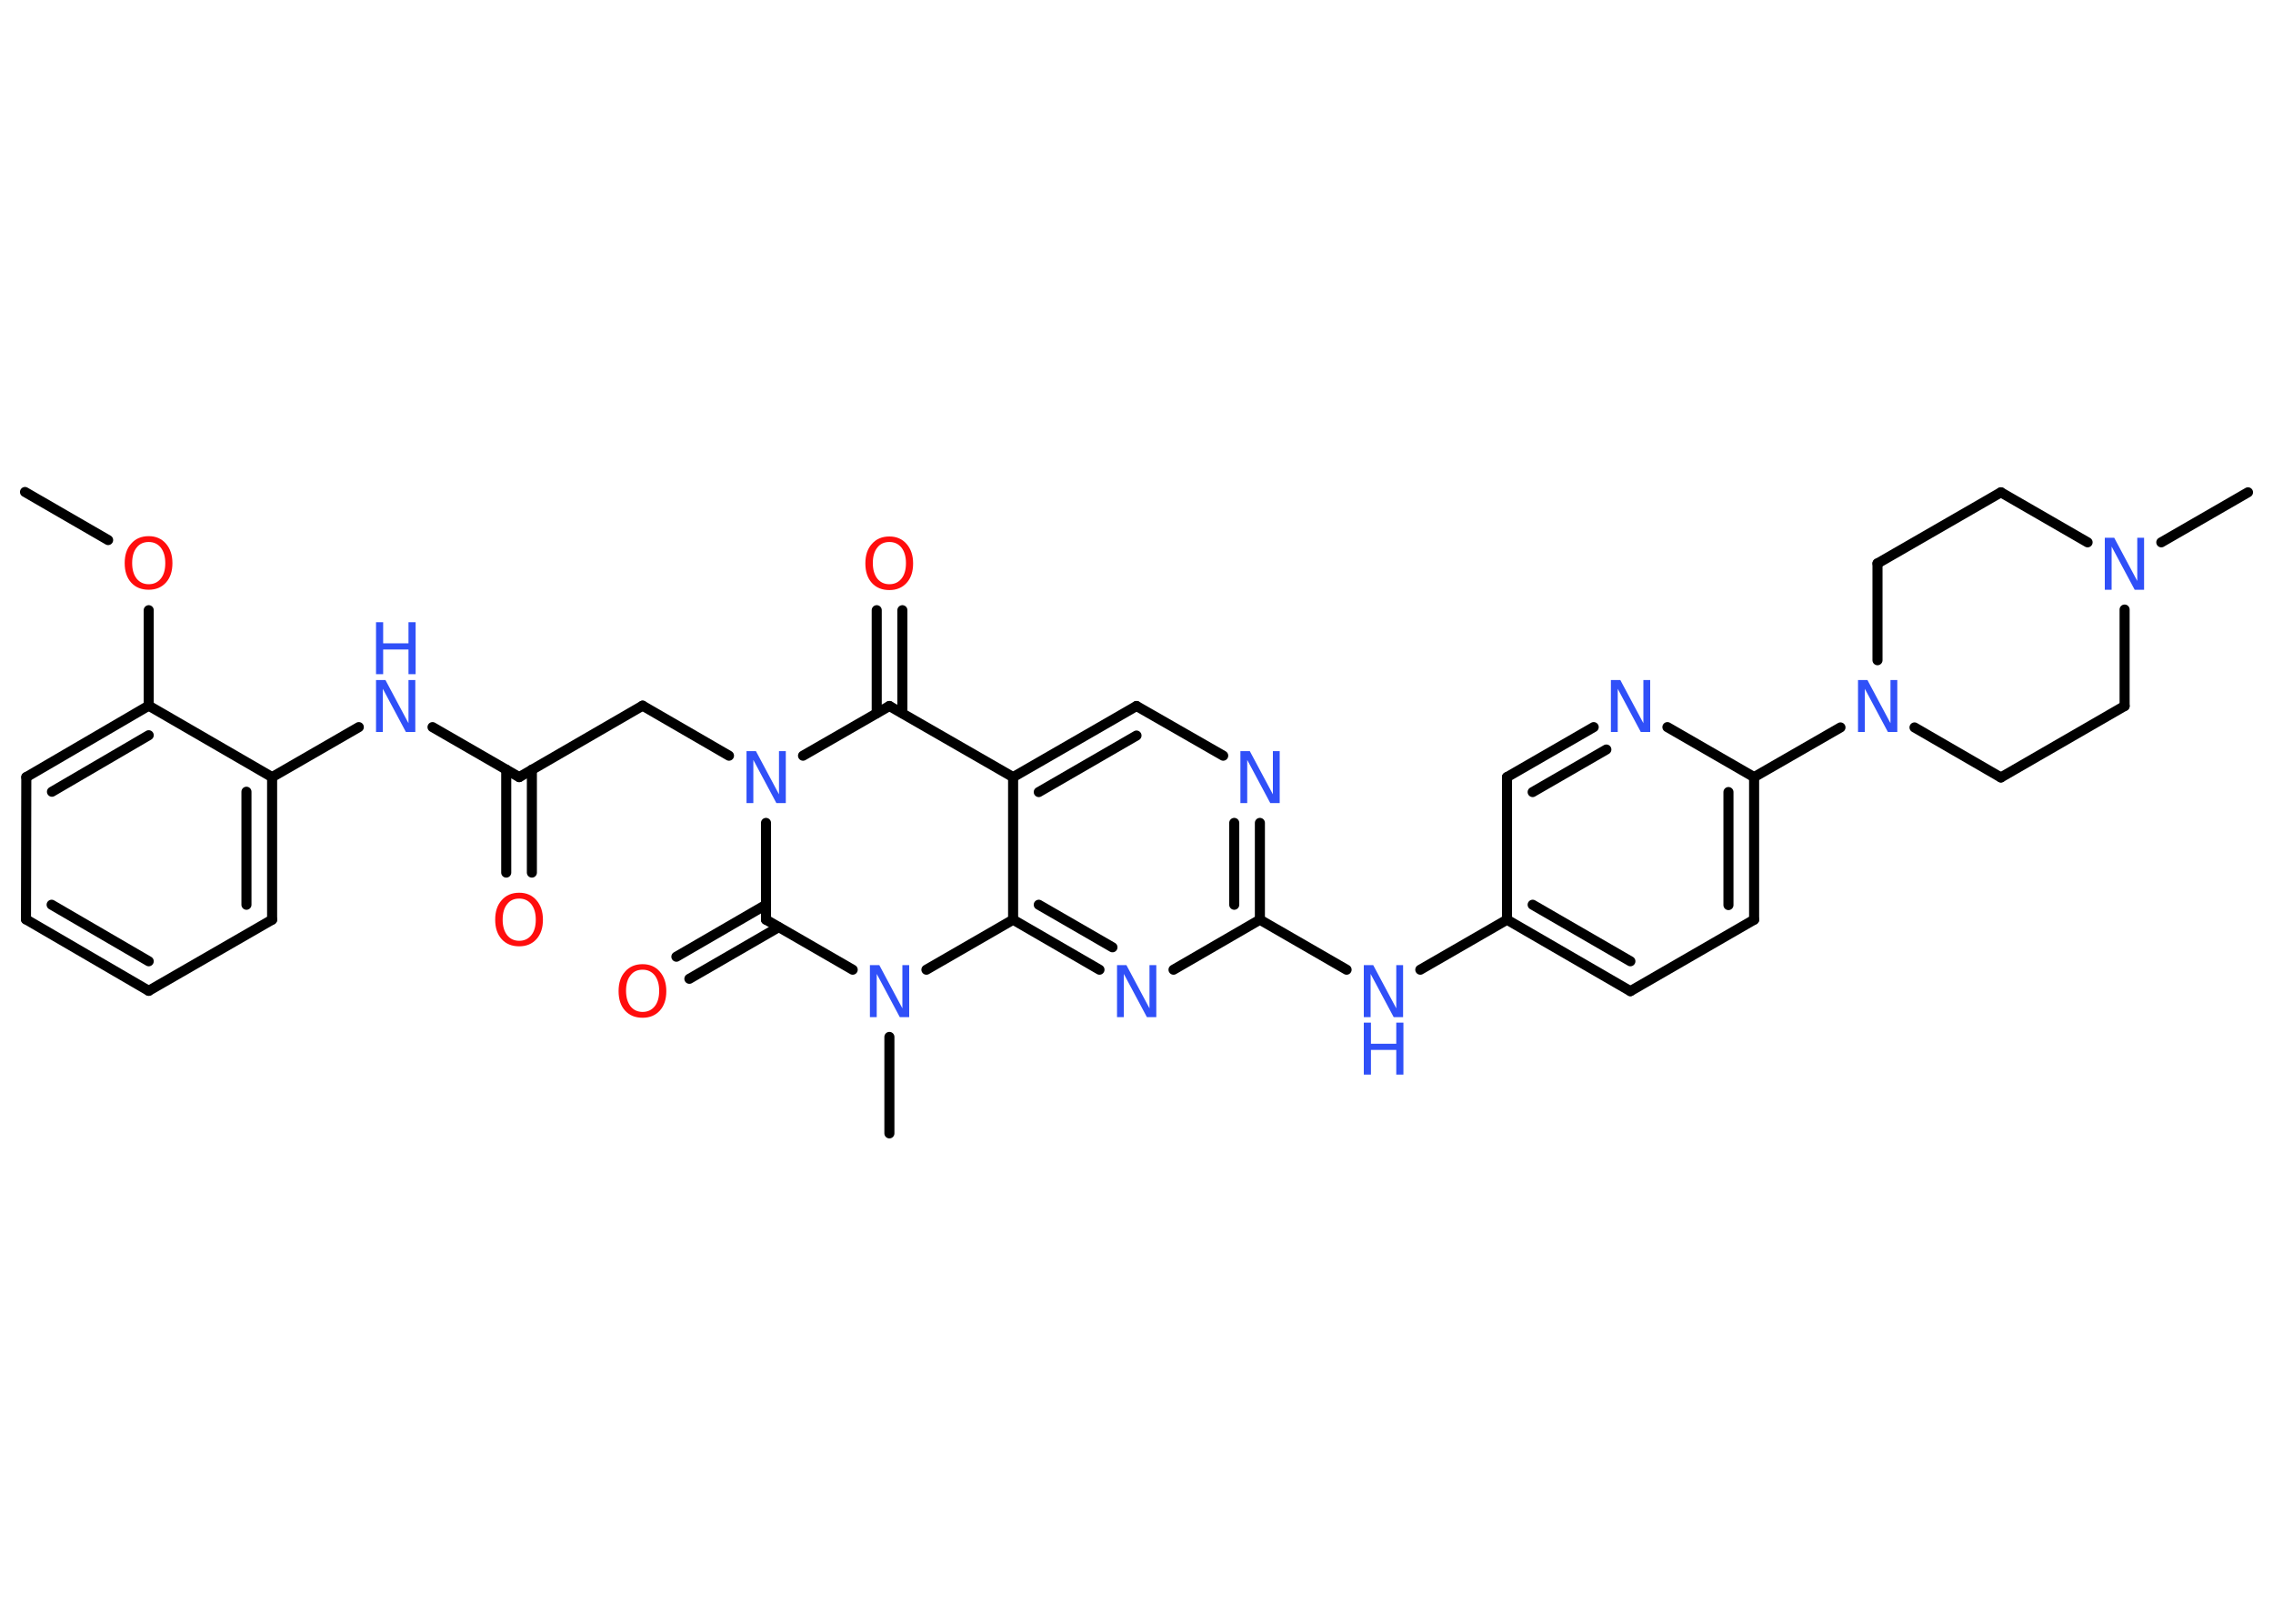 <?xml version='1.0' encoding='UTF-8'?>
<!DOCTYPE svg PUBLIC "-//W3C//DTD SVG 1.1//EN" "http://www.w3.org/Graphics/SVG/1.1/DTD/svg11.dtd">
<svg version='1.2' xmlns='http://www.w3.org/2000/svg' xmlns:xlink='http://www.w3.org/1999/xlink' width='70.0mm' height='50.0mm' viewBox='0 0 70.0 50.0'>
  <desc>Generated by the Chemistry Development Kit (http://github.com/cdk)</desc>
  <g stroke-linecap='round' stroke-linejoin='round' stroke='#000000' stroke-width='.31' fill='#3050F8'>
    <rect x='.0' y='.0' width='70.0' height='50.0' fill='#FFFFFF' stroke='none'/>
    <g id='mol1' class='mol'>
      <line id='mol1bnd1' class='bond' x1='.77' y1='15.15' x2='3.33' y2='16.63'/>
      <line id='mol1bnd2' class='bond' x1='4.58' y1='18.79' x2='4.58' y2='21.73'/>
      <g id='mol1bnd3' class='bond'>
        <line x1='4.58' y1='21.73' x2='.81' y2='23.93'/>
        <line x1='4.58' y1='22.64' x2='1.6' y2='24.38'/>
      </g>
      <line id='mol1bnd4' class='bond' x1='.81' y1='23.93' x2='.8' y2='28.31'/>
      <g id='mol1bnd5' class='bond'>
        <line x1='.8' y1='28.31' x2='4.58' y2='30.51'/>
        <line x1='1.59' y1='27.86' x2='4.58' y2='29.6'/>
      </g>
      <line id='mol1bnd6' class='bond' x1='4.58' y1='30.51' x2='8.38' y2='28.32'/>
      <g id='mol1bnd7' class='bond'>
        <line x1='8.38' y1='28.32' x2='8.38' y2='23.93'/>
        <line x1='7.59' y1='27.86' x2='7.59' y2='24.38'/>
      </g>
      <line id='mol1bnd8' class='bond' x1='4.58' y1='21.73' x2='8.38' y2='23.93'/>
      <line id='mol1bnd9' class='bond' x1='8.38' y1='23.93' x2='11.05' y2='22.39'/>
      <line id='mol1bnd10' class='bond' x1='13.32' y1='22.39' x2='15.99' y2='23.93'/>
      <g id='mol1bnd11' class='bond'>
        <line x1='16.38' y1='23.7' x2='16.38' y2='26.87'/>
        <line x1='15.59' y1='23.7' x2='15.59' y2='26.87'/>
      </g>
      <line id='mol1bnd12' class='bond' x1='15.99' y1='23.93' x2='19.79' y2='21.73'/>
      <line id='mol1bnd13' class='bond' x1='19.79' y1='21.73' x2='22.45' y2='23.27'/>
      <line id='mol1bnd14' class='bond' x1='24.73' y1='23.27' x2='27.39' y2='21.74'/>
      <g id='mol1bnd15' class='bond'>
        <line x1='27.0' y1='21.96' x2='27.0' y2='18.79'/>
        <line x1='27.79' y1='21.96' x2='27.79' y2='18.79'/>
      </g>
      <line id='mol1bnd16' class='bond' x1='27.39' y1='21.74' x2='31.2' y2='23.93'/>
      <g id='mol1bnd17' class='bond'>
        <line x1='35.0' y1='21.74' x2='31.2' y2='23.93'/>
        <line x1='35.0' y1='22.65' x2='31.99' y2='24.39'/>
      </g>
      <line id='mol1bnd18' class='bond' x1='35.0' y1='21.74' x2='37.67' y2='23.27'/>
      <g id='mol1bnd19' class='bond'>
        <line x1='38.8' y1='28.32' x2='38.8' y2='25.34'/>
        <line x1='38.01' y1='27.86' x2='38.01' y2='25.34'/>
      </g>
      <line id='mol1bnd20' class='bond' x1='38.8' y1='28.32' x2='41.47' y2='29.86'/>
      <line id='mol1bnd21' class='bond' x1='43.74' y1='29.86' x2='46.41' y2='28.32'/>
      <g id='mol1bnd22' class='bond'>
        <line x1='46.41' y1='28.32' x2='50.21' y2='30.52'/>
        <line x1='47.2' y1='27.86' x2='50.21' y2='29.6'/>
      </g>
      <line id='mol1bnd23' class='bond' x1='50.21' y1='30.52' x2='54.02' y2='28.32'/>
      <g id='mol1bnd24' class='bond'>
        <line x1='54.02' y1='28.32' x2='54.02' y2='23.93'/>
        <line x1='53.23' y1='27.87' x2='53.23' y2='24.39'/>
      </g>
      <line id='mol1bnd25' class='bond' x1='54.02' y1='23.93' x2='56.68' y2='22.4'/>
      <line id='mol1bnd26' class='bond' x1='58.96' y1='22.4' x2='61.62' y2='23.94'/>
      <line id='mol1bnd27' class='bond' x1='61.62' y1='23.94' x2='65.43' y2='21.74'/>
      <line id='mol1bnd28' class='bond' x1='65.43' y1='21.74' x2='65.43' y2='18.77'/>
      <line id='mol1bnd29' class='bond' x1='66.56' y1='16.7' x2='69.23' y2='15.16'/>
      <line id='mol1bnd30' class='bond' x1='64.29' y1='16.7' x2='61.62' y2='15.16'/>
      <line id='mol1bnd31' class='bond' x1='61.62' y1='15.16' x2='57.82' y2='17.35'/>
      <line id='mol1bnd32' class='bond' x1='57.82' y1='20.33' x2='57.82' y2='17.35'/>
      <line id='mol1bnd33' class='bond' x1='54.02' y1='23.93' x2='51.35' y2='22.39'/>
      <g id='mol1bnd34' class='bond'>
        <line x1='49.08' y1='22.39' x2='46.41' y2='23.93'/>
        <line x1='49.47' y1='23.08' x2='47.2' y2='24.39'/>
      </g>
      <line id='mol1bnd35' class='bond' x1='46.41' y1='28.32' x2='46.41' y2='23.93'/>
      <line id='mol1bnd36' class='bond' x1='38.8' y1='28.32' x2='36.14' y2='29.86'/>
      <g id='mol1bnd37' class='bond'>
        <line x1='31.2' y1='28.32' x2='33.86' y2='29.86'/>
        <line x1='31.99' y1='27.86' x2='34.26' y2='29.17'/>
      </g>
      <line id='mol1bnd38' class='bond' x1='31.2' y1='23.93' x2='31.2' y2='28.32'/>
      <line id='mol1bnd39' class='bond' x1='31.2' y1='28.32' x2='28.53' y2='29.86'/>
      <line id='mol1bnd40' class='bond' x1='27.39' y1='31.93' x2='27.39' y2='34.9'/>
      <line id='mol1bnd41' class='bond' x1='26.26' y1='29.86' x2='23.59' y2='28.32'/>
      <line id='mol1bnd42' class='bond' x1='23.59' y1='25.34' x2='23.59' y2='28.32'/>
      <g id='mol1bnd43' class='bond'>
        <line x1='23.98' y1='28.55' x2='21.23' y2='30.14'/>
        <line x1='23.59' y1='27.86' x2='20.83' y2='29.46'/>
      </g>
      <path id='mol1atm2' class='atom' d='M4.58 16.69q-.24 .0 -.37 .17q-.14 .17 -.14 .48q.0 .3 .14 .48q.14 .17 .37 .17q.23 .0 .37 -.17q.14 -.17 .14 -.48q.0 -.3 -.14 -.48q-.14 -.17 -.37 -.17zM4.58 16.51q.33 .0 .53 .23q.2 .23 .2 .6q.0 .38 -.2 .6q-.2 .22 -.53 .22q-.34 .0 -.54 -.22q-.2 -.22 -.2 -.6q.0 -.38 .2 -.6q.2 -.23 .54 -.23z' stroke='none' fill='#FF0D0D'/>
      <g id='mol1atm9' class='atom'>
        <path d='M11.58 20.94h.29l.71 1.33v-1.33h.21v1.6h-.29l-.71 -1.33v1.33h-.21v-1.6z' stroke='none'/>
        <path d='M11.58 19.16h.22v.65h.78v-.65h.22v1.6h-.22v-.76h-.78v.76h-.22v-1.6z' stroke='none'/>
      </g>
      <path id='mol1atm11' class='atom' d='M15.99 27.67q-.24 .0 -.37 .17q-.14 .17 -.14 .48q.0 .3 .14 .48q.14 .17 .37 .17q.23 .0 .37 -.17q.14 -.17 .14 -.48q.0 -.3 -.14 -.48q-.14 -.17 -.37 -.17zM15.99 27.49q.33 .0 .53 .23q.2 .23 .2 .6q.0 .38 -.2 .6q-.2 .22 -.53 .22q-.34 .0 -.54 -.22q-.2 -.22 -.2 -.6q.0 -.38 .2 -.6q.2 -.23 .54 -.23z' stroke='none' fill='#FF0D0D'/>
      <path id='mol1atm13' class='atom' d='M22.99 23.13h.29l.71 1.33v-1.33h.21v1.6h-.29l-.71 -1.33v1.33h-.21v-1.6z' stroke='none'/>
      <path id='mol1atm15' class='atom' d='M27.39 16.69q-.24 .0 -.37 .17q-.14 .17 -.14 .48q.0 .3 .14 .48q.14 .17 .37 .17q.23 .0 .37 -.17q.14 -.17 .14 -.48q.0 -.3 -.14 -.48q-.14 -.17 -.37 -.17zM27.39 16.52q.33 .0 .53 .23q.2 .23 .2 .6q.0 .38 -.2 .6q-.2 .22 -.53 .22q-.34 .0 -.54 -.22q-.2 -.22 -.2 -.6q.0 -.38 .2 -.6q.2 -.23 .54 -.23z' stroke='none' fill='#FF0D0D'/>
      <path id='mol1atm18' class='atom' d='M38.2 23.13h.29l.71 1.33v-1.33h.21v1.6h-.29l-.71 -1.33v1.33h-.21v-1.6z' stroke='none'/>
      <g id='mol1atm20' class='atom'>
        <path d='M42.0 29.72h.29l.71 1.33v-1.33h.21v1.6h-.29l-.71 -1.33v1.33h-.21v-1.6z' stroke='none'/>
        <path d='M42.0 31.49h.22v.65h.78v-.65h.22v1.6h-.22v-.76h-.78v.76h-.22v-1.6z' stroke='none'/>
      </g>
      <path id='mol1atm25' class='atom' d='M57.22 20.94h.29l.71 1.33v-1.33h.21v1.6h-.29l-.71 -1.33v1.33h-.21v-1.6z' stroke='none'/>
      <path id='mol1atm28' class='atom' d='M64.82 16.56h.29l.71 1.33v-1.33h.21v1.6h-.29l-.71 -1.33v1.33h-.21v-1.6z' stroke='none'/>
      <path id='mol1atm32' class='atom' d='M49.61 20.94h.29l.71 1.33v-1.33h.21v1.6h-.29l-.71 -1.33v1.33h-.21v-1.6z' stroke='none'/>
      <path id='mol1atm34' class='atom' d='M34.4 29.72h.29l.71 1.33v-1.33h.21v1.6h-.29l-.71 -1.33v1.33h-.21v-1.6z' stroke='none'/>
      <path id='mol1atm36' class='atom' d='M26.79 29.72h.29l.71 1.33v-1.33h.21v1.6h-.29l-.71 -1.33v1.33h-.21v-1.6z' stroke='none'/>
      <path id='mol1atm39' class='atom' d='M19.79 29.86q-.24 .0 -.37 .17q-.14 .17 -.14 .48q.0 .3 .14 .48q.14 .17 .37 .17q.23 .0 .37 -.17q.14 -.17 .14 -.48q.0 -.3 -.14 -.48q-.14 -.17 -.37 -.17zM19.79 29.69q.33 .0 .53 .23q.2 .23 .2 .6q.0 .38 -.2 .6q-.2 .22 -.53 .22q-.34 .0 -.54 -.22q-.2 -.22 -.2 -.6q.0 -.38 .2 -.6q.2 -.23 .54 -.23z' stroke='none' fill='#FF0D0D'/>
    </g>
  </g>
</svg>

